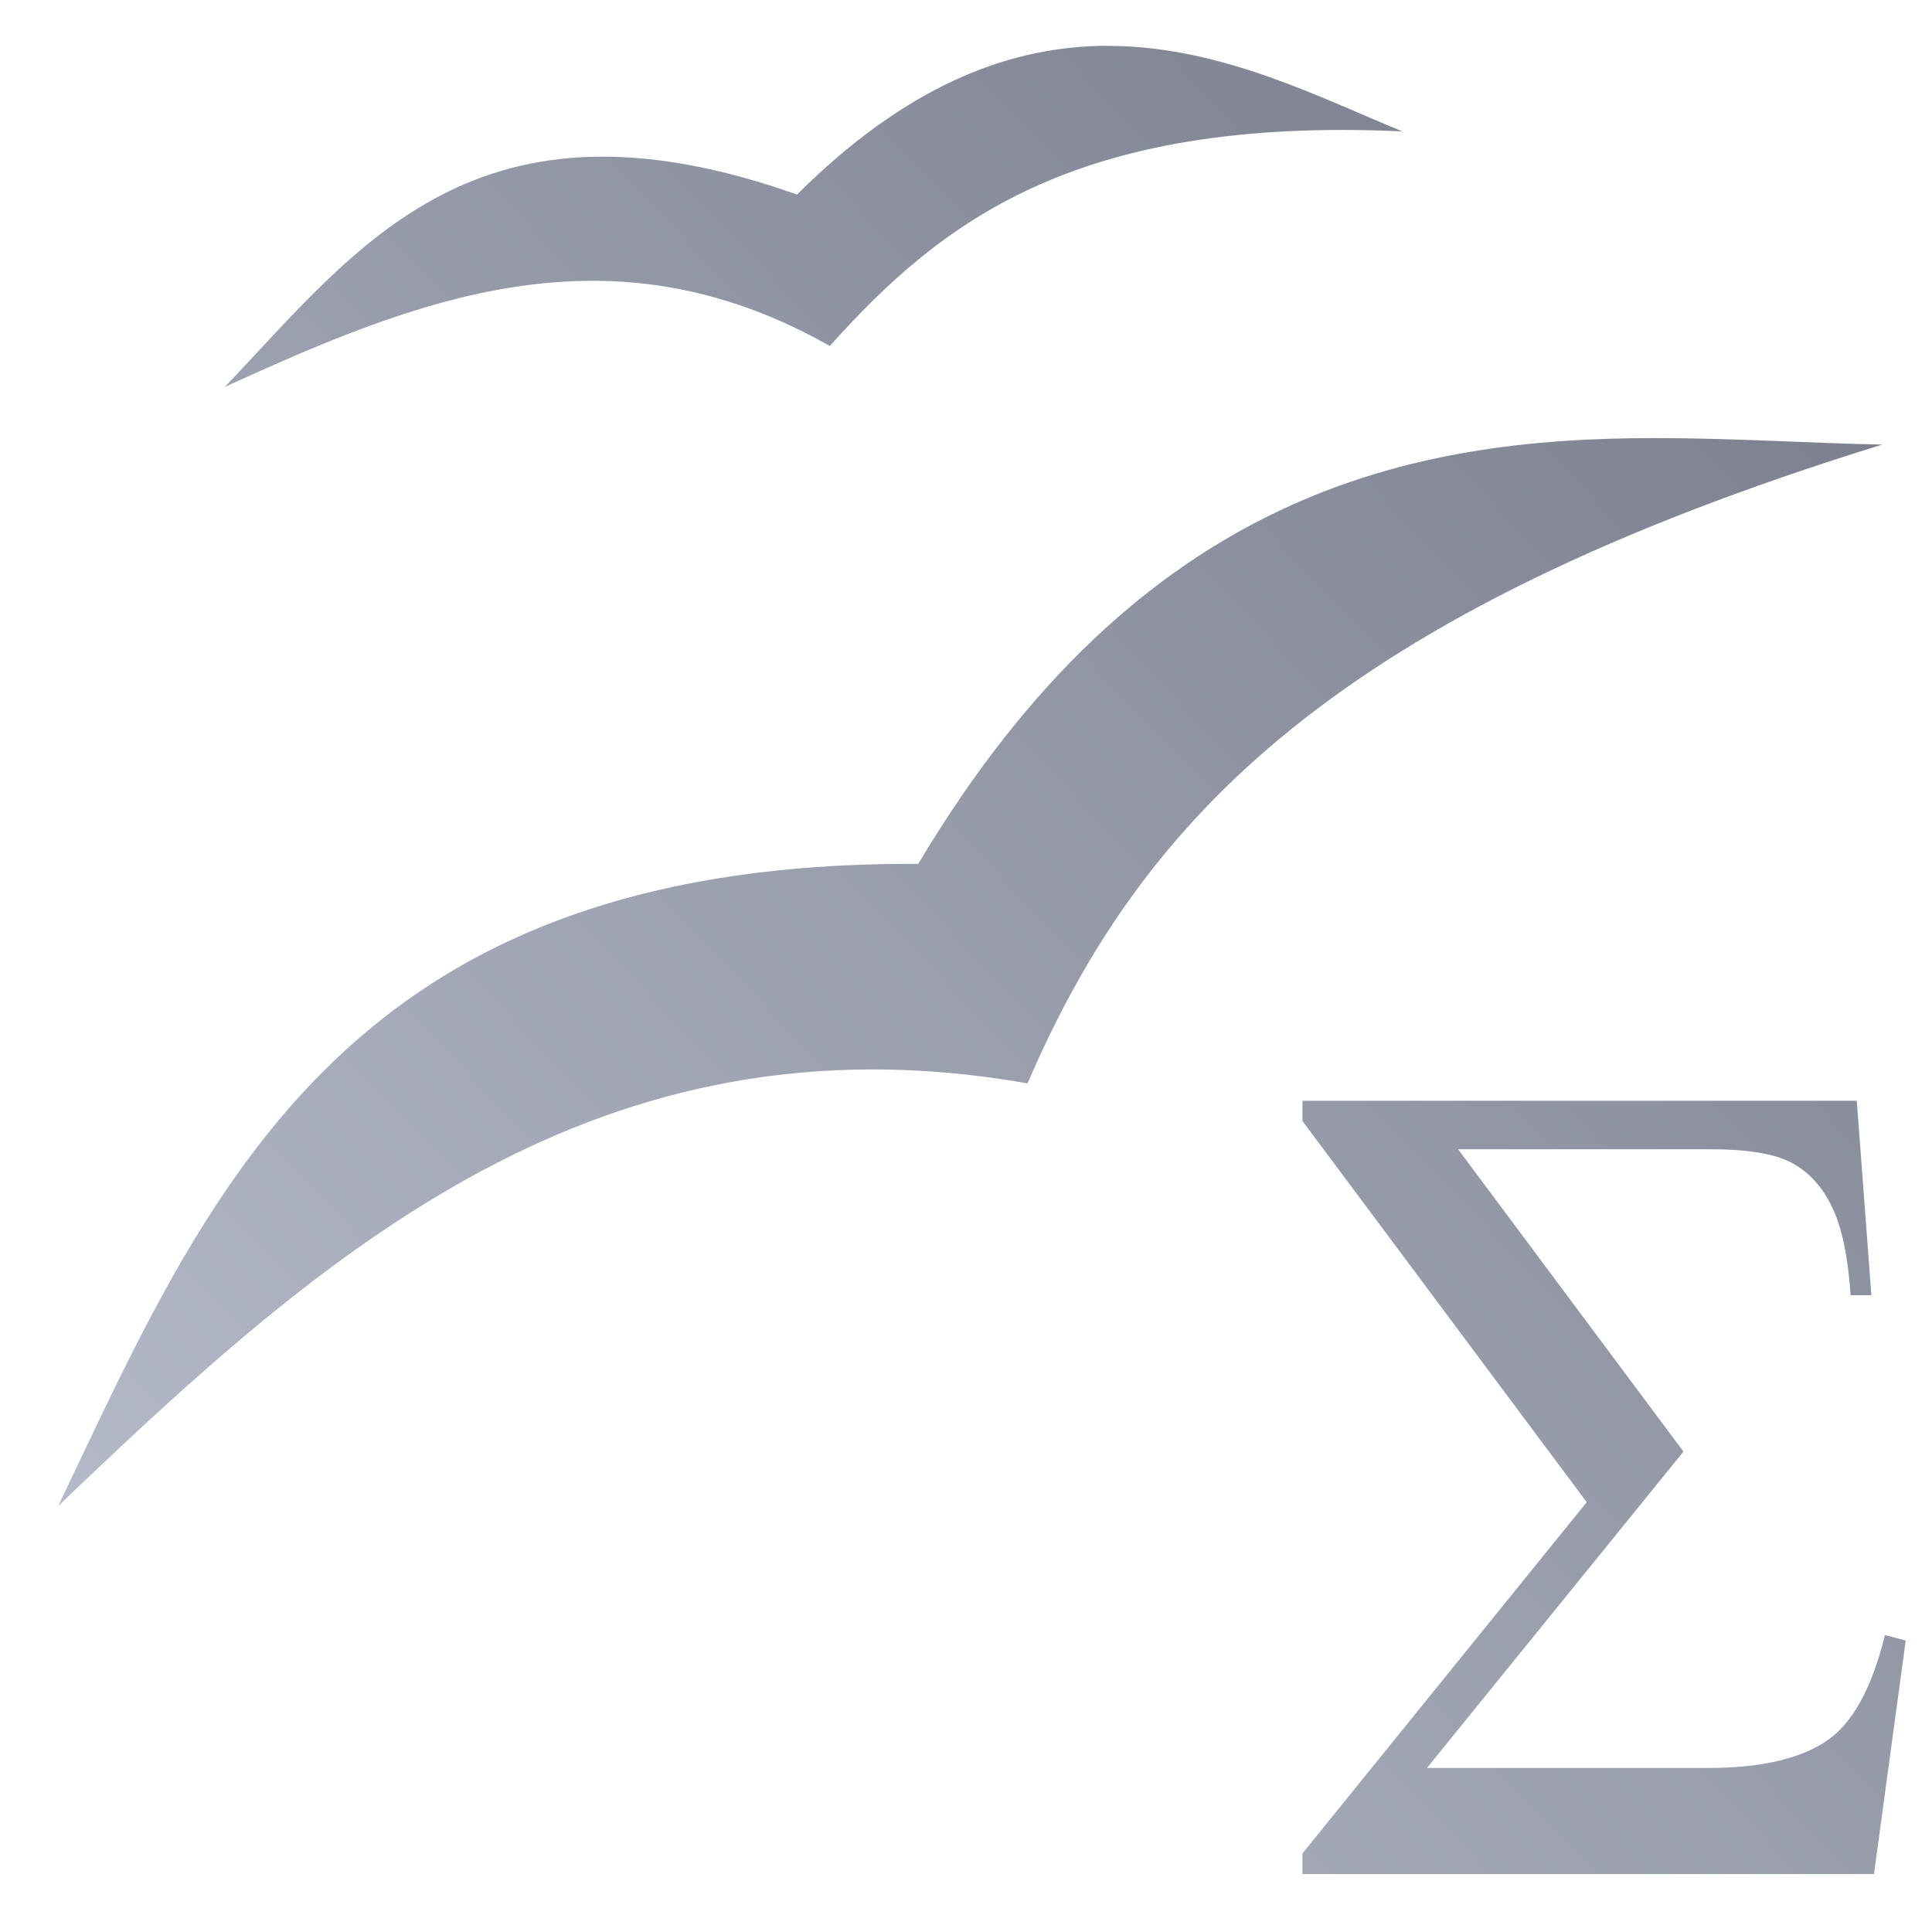 <svg xmlns="http://www.w3.org/2000/svg" xmlns:xlink="http://www.w3.org/1999/xlink" width="64" height="64" viewBox="0 0 64 64" version="1.1"><defs><linearGradient id="linear0" gradientUnits="userSpaceOnUse" x1="0" y1="128" x2="128" y2="0" gradientTransform="matrix(0.552,0,0,0.577,-2.298,-5.424)"><stop offset="0" style="stop-color:#c1c6d6;stop-opacity:1;"/><stop offset="1" style="stop-color:#6f7380;stop-opacity:1;"/></linearGradient></defs><g id="surface1"><path style=" stroke:none;fill-rule:nonzero;fill:url(#linear0);" d="M 36.332 1.523 C 33.305 1.617 30 2.863 26.402 6.445 C 15.777 2.68 11.898 8.145 7.449 12.816 C 13.797 9.922 20.168 7.309 27.488 11.461 C 31.125 7.41 35.559 3.852 46.453 4.352 C 43.742 3.242 40.547 1.59 36.934 1.523 C 36.738 1.516 36.535 1.516 36.332 1.523 Z M 54.801 14.512 C 46.812 14.516 37.805 16.219 30.418 28.617 C 23.859 28.582 19.027 29.859 15.309 31.969 C 8.215 36.012 5.168 43.09 1.93 49.887 C 10.77 41.418 19.836 33.398 34.039 35.887 C 37.82 27.109 44.25 20.32 62.355 14.727 C 60.02 14.684 57.469 14.512 54.801 14.512 Z M 43.145 36.465 L 43.145 37.133 L 52.562 49.762 L 43.145 61.398 L 43.145 62.082 L 62.078 62.082 L 63.129 54.344 L 62.441 54.164 C 62 55.965 61.336 57.148 60.441 57.715 C 59.551 58.285 58.266 58.566 56.578 58.566 L 47.27 58.566 L 55.766 48.086 L 48.301 38.07 L 56.664 38.07 C 57.891 38.07 58.789 38.219 59.355 38.52 C 59.918 38.824 60.379 39.316 60.695 40 C 61.02 40.668 61.215 41.633 61.305 42.906 L 61.992 42.906 L 61.508 36.465 Z M 43.145 36.465 "/></g></svg>
